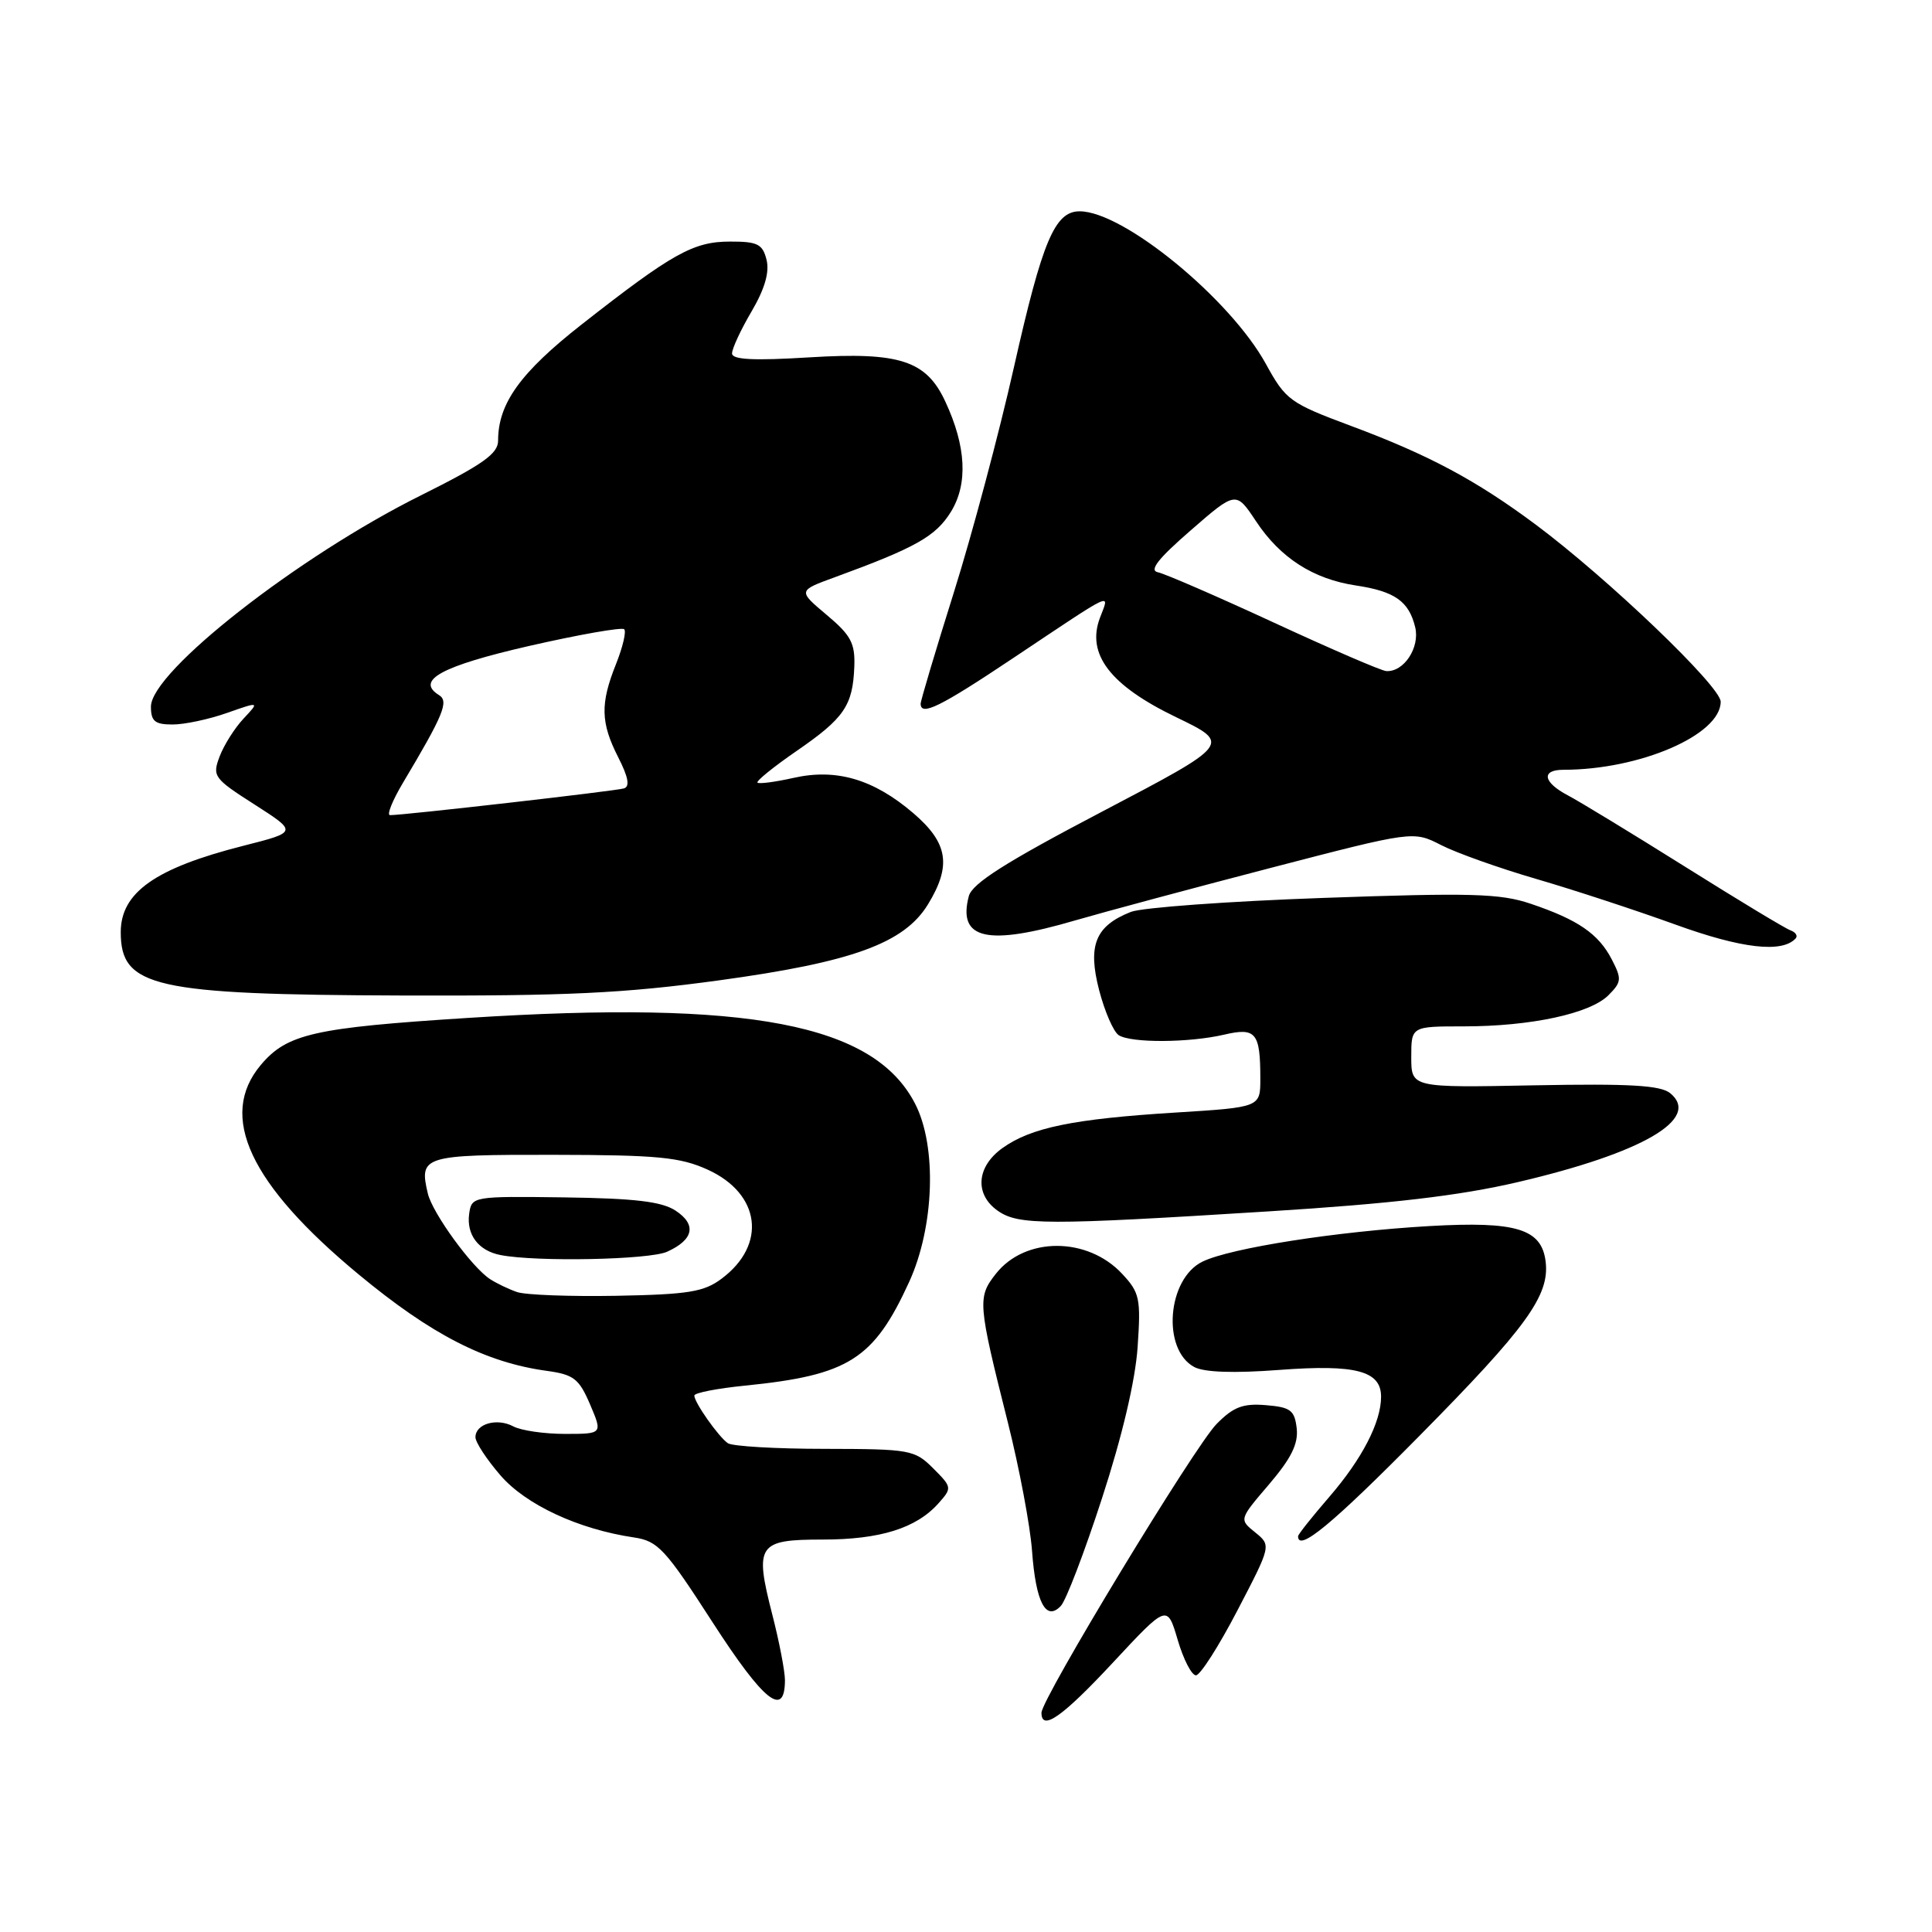 <?xml version="1.0" encoding="UTF-8" standalone="no"?>
<!DOCTYPE svg PUBLIC "-//W3C//DTD SVG 1.1//EN" "http://www.w3.org/Graphics/SVG/1.1/DTD/svg11.dtd" >
<svg xmlns="http://www.w3.org/2000/svg" xmlns:xlink="http://www.w3.org/1999/xlink" version="1.1" viewBox="0 0 256 256">
 <g >
 <path fill="currentColor"
d=" M 147.48 220.29 C 154.66 212.58 154.66 212.58 156.05 217.29 C 156.81 219.88 157.90 221.99 158.47 221.99 C 159.04 221.98 161.51 218.11 163.97 213.38 C 168.45 204.78 168.45 204.78 166.32 203.05 C 164.18 201.33 164.18 201.33 168.16 196.68 C 171.10 193.23 172.05 191.31 171.82 189.26 C 171.54 186.86 171.01 186.46 167.73 186.19 C 164.70 185.94 163.43 186.42 161.20 188.69 C 158.30 191.62 138.00 225.11 138.00 226.95 C 138.00 229.44 140.76 227.51 147.48 220.29 Z  M 104.01 222.64 C 104.01 221.46 103.26 217.54 102.33 213.93 C 99.96 204.67 100.41 204.00 109.00 204.00 C 116.61 204.00 121.41 202.50 124.35 199.20 C 126.17 197.16 126.15 197.06 123.65 194.56 C 121.20 192.11 120.60 192.00 109.30 191.98 C 102.81 191.98 97.02 191.64 96.44 191.23 C 95.19 190.36 92.00 185.83 92.00 184.92 C 92.00 184.56 95.04 183.97 98.75 183.60 C 112.46 182.22 115.77 180.12 120.47 169.86 C 123.81 162.55 124.17 151.88 121.25 146.24 C 115.80 135.67 99.28 132.50 62.00 134.88 C 41.59 136.18 38.03 136.99 34.56 141.11 C 28.86 147.88 33.07 156.90 47.54 168.88 C 57.18 176.87 64.35 180.54 72.48 181.65 C 76.03 182.14 76.73 182.69 78.19 186.10 C 79.85 190.00 79.85 190.00 74.86 190.00 C 72.11 190.00 69.03 189.55 68.01 189.00 C 65.84 187.85 63.00 188.66 63.00 190.44 C 63.00 191.11 64.49 193.39 66.32 195.50 C 69.68 199.39 76.64 202.63 84.00 203.72 C 87.18 204.19 88.14 205.23 94.45 215.01 C 101.21 225.47 103.99 227.69 104.01 222.64 Z  M 146.03 198.50 C 148.70 190.31 150.44 182.91 150.74 178.50 C 151.18 172.06 151.02 171.28 148.69 168.79 C 144.10 163.86 135.84 163.85 131.96 168.78 C 129.50 171.90 129.56 172.64 133.55 188.50 C 135.07 194.55 136.51 202.20 136.75 205.50 C 137.25 212.33 138.59 214.88 140.56 212.80 C 141.25 212.09 143.71 205.65 146.03 198.50 Z  M 188.10 190.24 C 202.25 175.92 205.33 171.68 204.81 167.21 C 204.30 162.83 200.96 161.80 189.42 162.46 C 177.12 163.17 163.10 165.36 159.36 167.16 C 154.66 169.42 153.92 178.82 158.25 181.14 C 159.57 181.84 163.49 181.98 169.54 181.52 C 179.65 180.76 183.00 181.65 183.00 185.07 C 183.00 188.45 180.48 193.32 176.15 198.33 C 173.87 200.97 172.00 203.32 172.00 203.56 C 172.00 205.70 176.53 201.96 188.10 190.24 Z  M 168.00 160.52 C 184.34 159.50 193.39 158.44 201.06 156.65 C 217.65 152.78 225.43 148.25 221.32 144.86 C 220.05 143.81 215.98 143.57 203.34 143.81 C 187.00 144.13 187.00 144.13 187.00 140.06 C 187.00 136.00 187.00 136.00 193.95 136.00 C 202.84 136.00 210.69 134.31 213.12 131.88 C 214.87 130.13 214.91 129.72 213.57 127.13 C 211.81 123.73 209.08 121.86 202.82 119.75 C 198.80 118.39 194.94 118.28 175.32 118.98 C 162.77 119.42 151.31 120.26 149.85 120.83 C 145.14 122.69 144.10 125.25 145.64 131.20 C 146.38 134.04 147.55 136.73 148.24 137.17 C 149.89 138.22 157.53 138.18 162.19 137.10 C 166.42 136.11 167.00 136.82 167.00 142.94 C 167.00 146.72 167.00 146.72 155.75 147.42 C 142.22 148.26 136.64 149.41 132.85 152.11 C 129.38 154.58 129.10 158.26 132.22 160.44 C 134.94 162.35 138.67 162.36 168.00 160.52 Z  M 95.22 129.91 C 112.94 127.49 119.82 124.99 122.97 119.82 C 126.11 114.67 125.62 111.69 121.01 107.74 C 115.75 103.24 110.80 101.79 105.12 103.08 C 102.71 103.62 100.57 103.90 100.37 103.70 C 100.17 103.50 102.50 101.61 105.55 99.51 C 111.87 95.16 113.00 93.50 113.20 88.34 C 113.32 85.22 112.75 84.17 109.53 81.47 C 105.73 78.27 105.73 78.27 110.61 76.49 C 121.33 72.57 123.98 71.08 126.00 67.82 C 128.28 64.12 128.03 59.15 125.26 53.21 C 122.74 47.77 119.21 46.62 107.28 47.35 C 99.82 47.81 97.00 47.66 97.00 46.83 C 97.00 46.19 98.16 43.69 99.59 41.26 C 101.34 38.27 101.98 36.06 101.57 34.42 C 101.05 32.34 100.38 32.00 96.73 32.01 C 91.88 32.01 89.09 33.57 77.10 42.97 C 68.95 49.36 66.00 53.46 66.00 58.39 C 66.00 60.12 63.99 61.54 55.75 65.65 C 39.53 73.72 20.00 89.00 20.00 93.63 C 20.00 95.57 20.52 96.00 22.87 96.00 C 24.46 96.00 27.69 95.31 30.07 94.47 C 34.40 92.95 34.40 92.95 32.27 95.22 C 31.09 96.48 29.67 98.73 29.10 100.24 C 28.11 102.85 28.32 103.15 33.74 106.61 C 39.42 110.25 39.42 110.25 32.25 112.07 C 20.58 115.03 16.00 118.26 16.00 123.52 C 16.00 130.81 20.38 131.80 53.22 131.91 C 75.13 131.98 82.68 131.62 95.22 129.91 Z  M 237.93 124.35 C 238.24 124.01 237.94 123.53 237.26 123.28 C 236.57 123.04 230.27 119.23 223.26 114.83 C 216.24 110.43 209.26 106.18 207.75 105.39 C 204.46 103.66 204.17 102.00 207.17 102.00 C 217.30 102.00 228.00 97.37 228.00 92.98 C 228.00 90.95 213.07 76.66 203.50 69.52 C 195.59 63.63 189.33 60.28 179.00 56.43 C 170.91 53.41 170.37 53.02 167.74 48.23 C 163.00 39.59 148.86 28.00 143.06 28.00 C 139.77 28.00 138.13 31.88 134.36 48.62 C 132.40 57.35 128.81 70.80 126.39 78.50 C 123.97 86.20 121.99 92.84 121.99 93.25 C 122.01 94.93 124.55 93.68 134.28 87.18 C 147.98 78.04 147.02 78.48 145.75 81.86 C 143.93 86.68 147.10 90.82 155.84 95.03 C 163.16 98.56 163.16 98.56 146.06 107.53 C 133.20 114.27 128.82 117.06 128.37 118.75 C 126.87 124.49 130.80 125.38 142.50 121.95 C 146.35 120.83 158.00 117.70 168.38 115.00 C 187.27 110.09 187.27 110.09 190.96 111.98 C 192.99 113.02 198.67 115.04 203.58 116.47 C 208.49 117.90 216.78 120.62 222.00 122.51 C 230.77 125.69 236.13 126.31 237.93 124.35 Z  M 68.50 171.20 C 67.40 170.82 65.80 170.05 64.95 169.50 C 62.54 167.95 57.31 160.76 56.69 158.15 C 55.51 153.16 56.04 153.00 73.36 153.02 C 87.15 153.04 90.12 153.33 93.76 154.98 C 100.78 158.17 101.65 164.93 95.62 169.43 C 93.28 171.19 91.21 171.52 81.68 171.70 C 75.53 171.81 69.60 171.59 68.50 171.20 Z  M 88.40 165.86 C 91.93 164.26 92.33 162.26 89.51 160.41 C 87.67 159.21 84.13 158.79 74.79 158.66 C 62.66 158.50 62.50 158.53 62.17 160.81 C 61.78 163.60 63.39 165.73 66.32 166.30 C 71.09 167.23 86.05 166.93 88.40 165.86 Z  M 53.38 103.75 C 58.77 94.72 59.50 92.93 58.18 92.11 C 55.01 90.15 58.49 88.26 70.12 85.59 C 76.75 84.08 82.41 83.08 82.71 83.38 C 83.01 83.67 82.52 85.74 81.63 87.98 C 79.52 93.25 79.58 95.75 81.92 100.35 C 83.26 102.98 83.49 104.23 82.67 104.47 C 81.52 104.82 53.29 108.04 51.68 108.01 C 51.22 108.01 51.99 106.09 53.38 103.75 Z  M 168.80 82.50 C 161.27 79.02 154.36 76.02 153.43 75.83 C 152.23 75.59 153.44 74.04 157.77 70.28 C 163.77 65.06 163.77 65.06 166.43 69.07 C 169.64 73.92 174.00 76.73 179.67 77.58 C 184.81 78.35 186.69 79.67 187.52 83.11 C 188.17 85.81 186.01 89.08 183.68 88.92 C 183.03 88.88 176.34 85.99 168.80 82.50 Z "/>
</g>
</svg>
